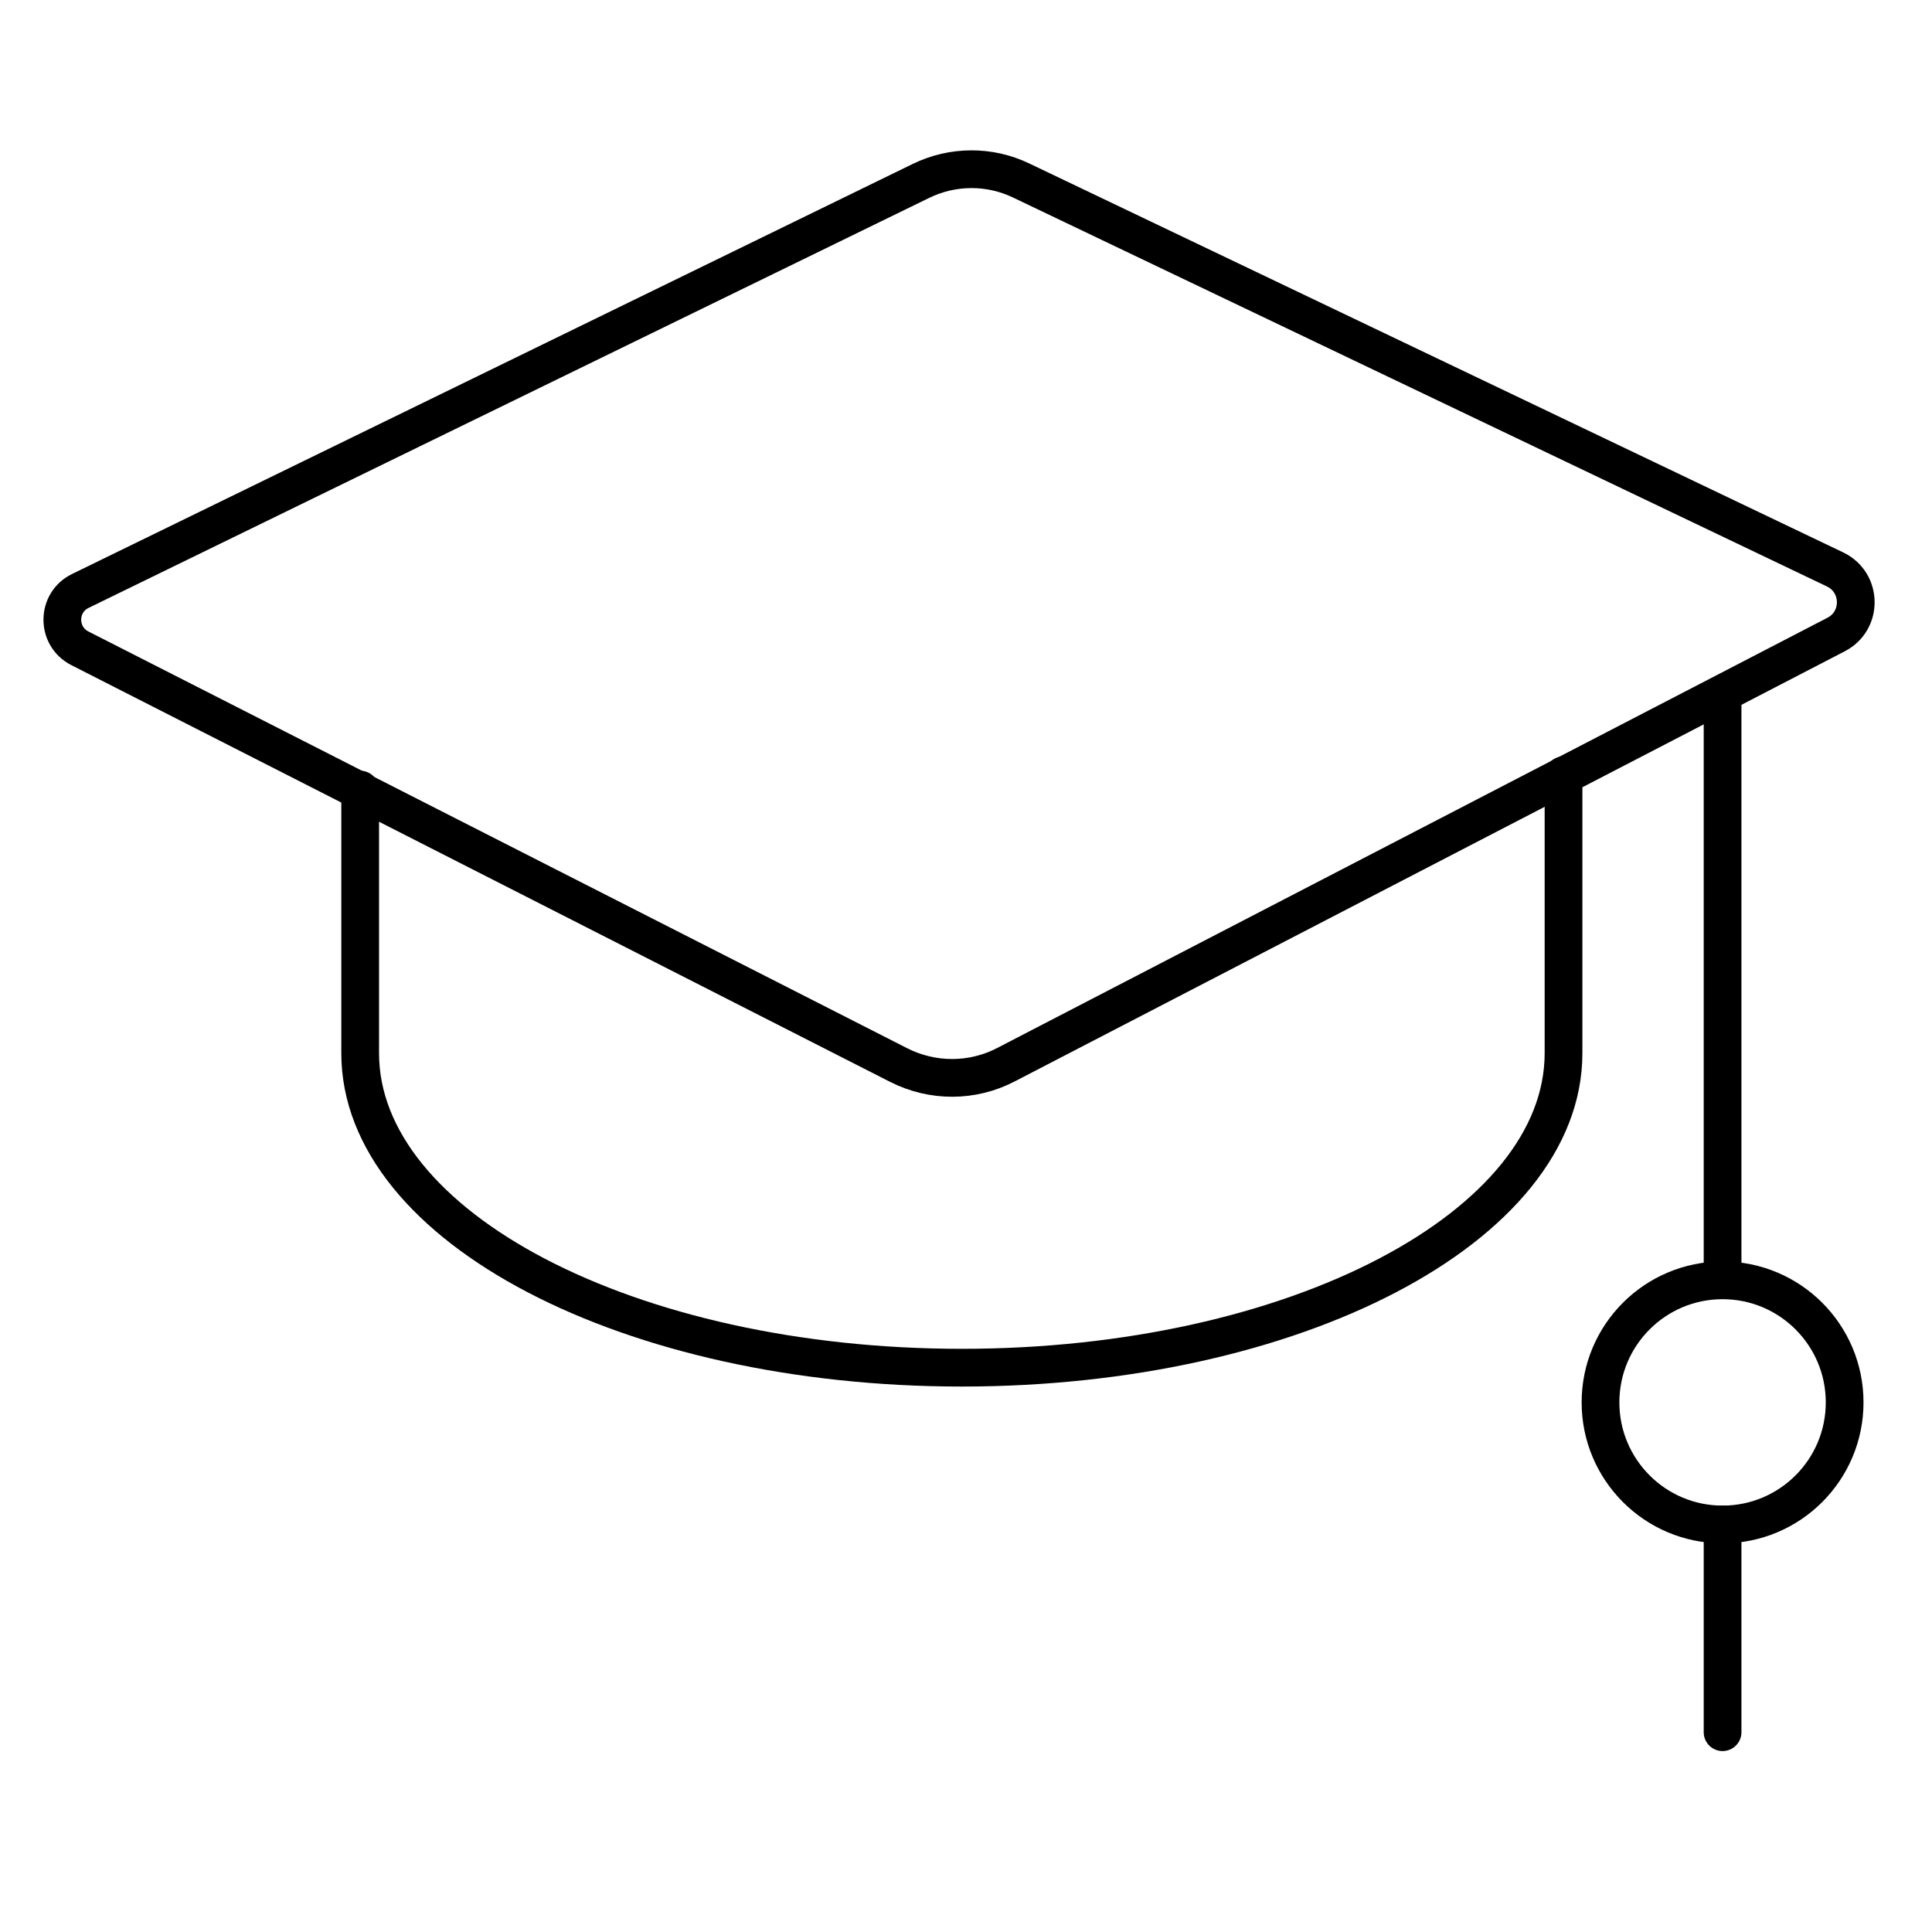 <?xml version="1.0" encoding="utf-8"?>
<!-- Generator: Adobe Illustrator 25.1.0, SVG Export Plug-In . SVG Version: 6.00 Build 0)  -->
<svg version="1.1" id="Layer_1" xmlns="http://www.w3.org/2000/svg" xmlns:xlink="http://www.w3.org/1999/xlink" x="0px" y="0px"
	 viewBox="0 0 1024 1024" style="enable-background:new 0 0 1024 1024;" xml:space="preserve">
<style type="text/css">
	.st0{fill:none;stroke:#000000;stroke-width:20;stroke-linecap:round;stroke-linejoin:round;stroke-miterlimit:10;}
	.st1{fill:none;stroke:#000000;stroke-width:20;stroke-miterlimit:10;}
</style>
<path class="st0" d="M476.3,564.5l-434-220.9c-12.5-6.4-12.3-24.3,0.3-30.4L488.1,95.9c16.8-8.2,36.4-8.3,53.2-0.2l431.3,206.1
	c14.4,6.9,14.7,27.2,0.6,34.5L533.2,564.3C515.4,573.6,494.2,573.6,476.3,564.5z"/>
<line class="st1" x1="913" y1="369.8" x2="913" y2="676.3"/>
<line class="st0" x1="913" y1="808" x2="913" y2="918.1"/>
<circle class="st1" cx="913" cy="743.3" r="64.7"/>
<path class="st0" d="M190.9,418.5v139.7c0,92.1,142.8,166.7,318.9,166.7s318.9-74.6,318.9-166.7V410.9"/>
</svg>
